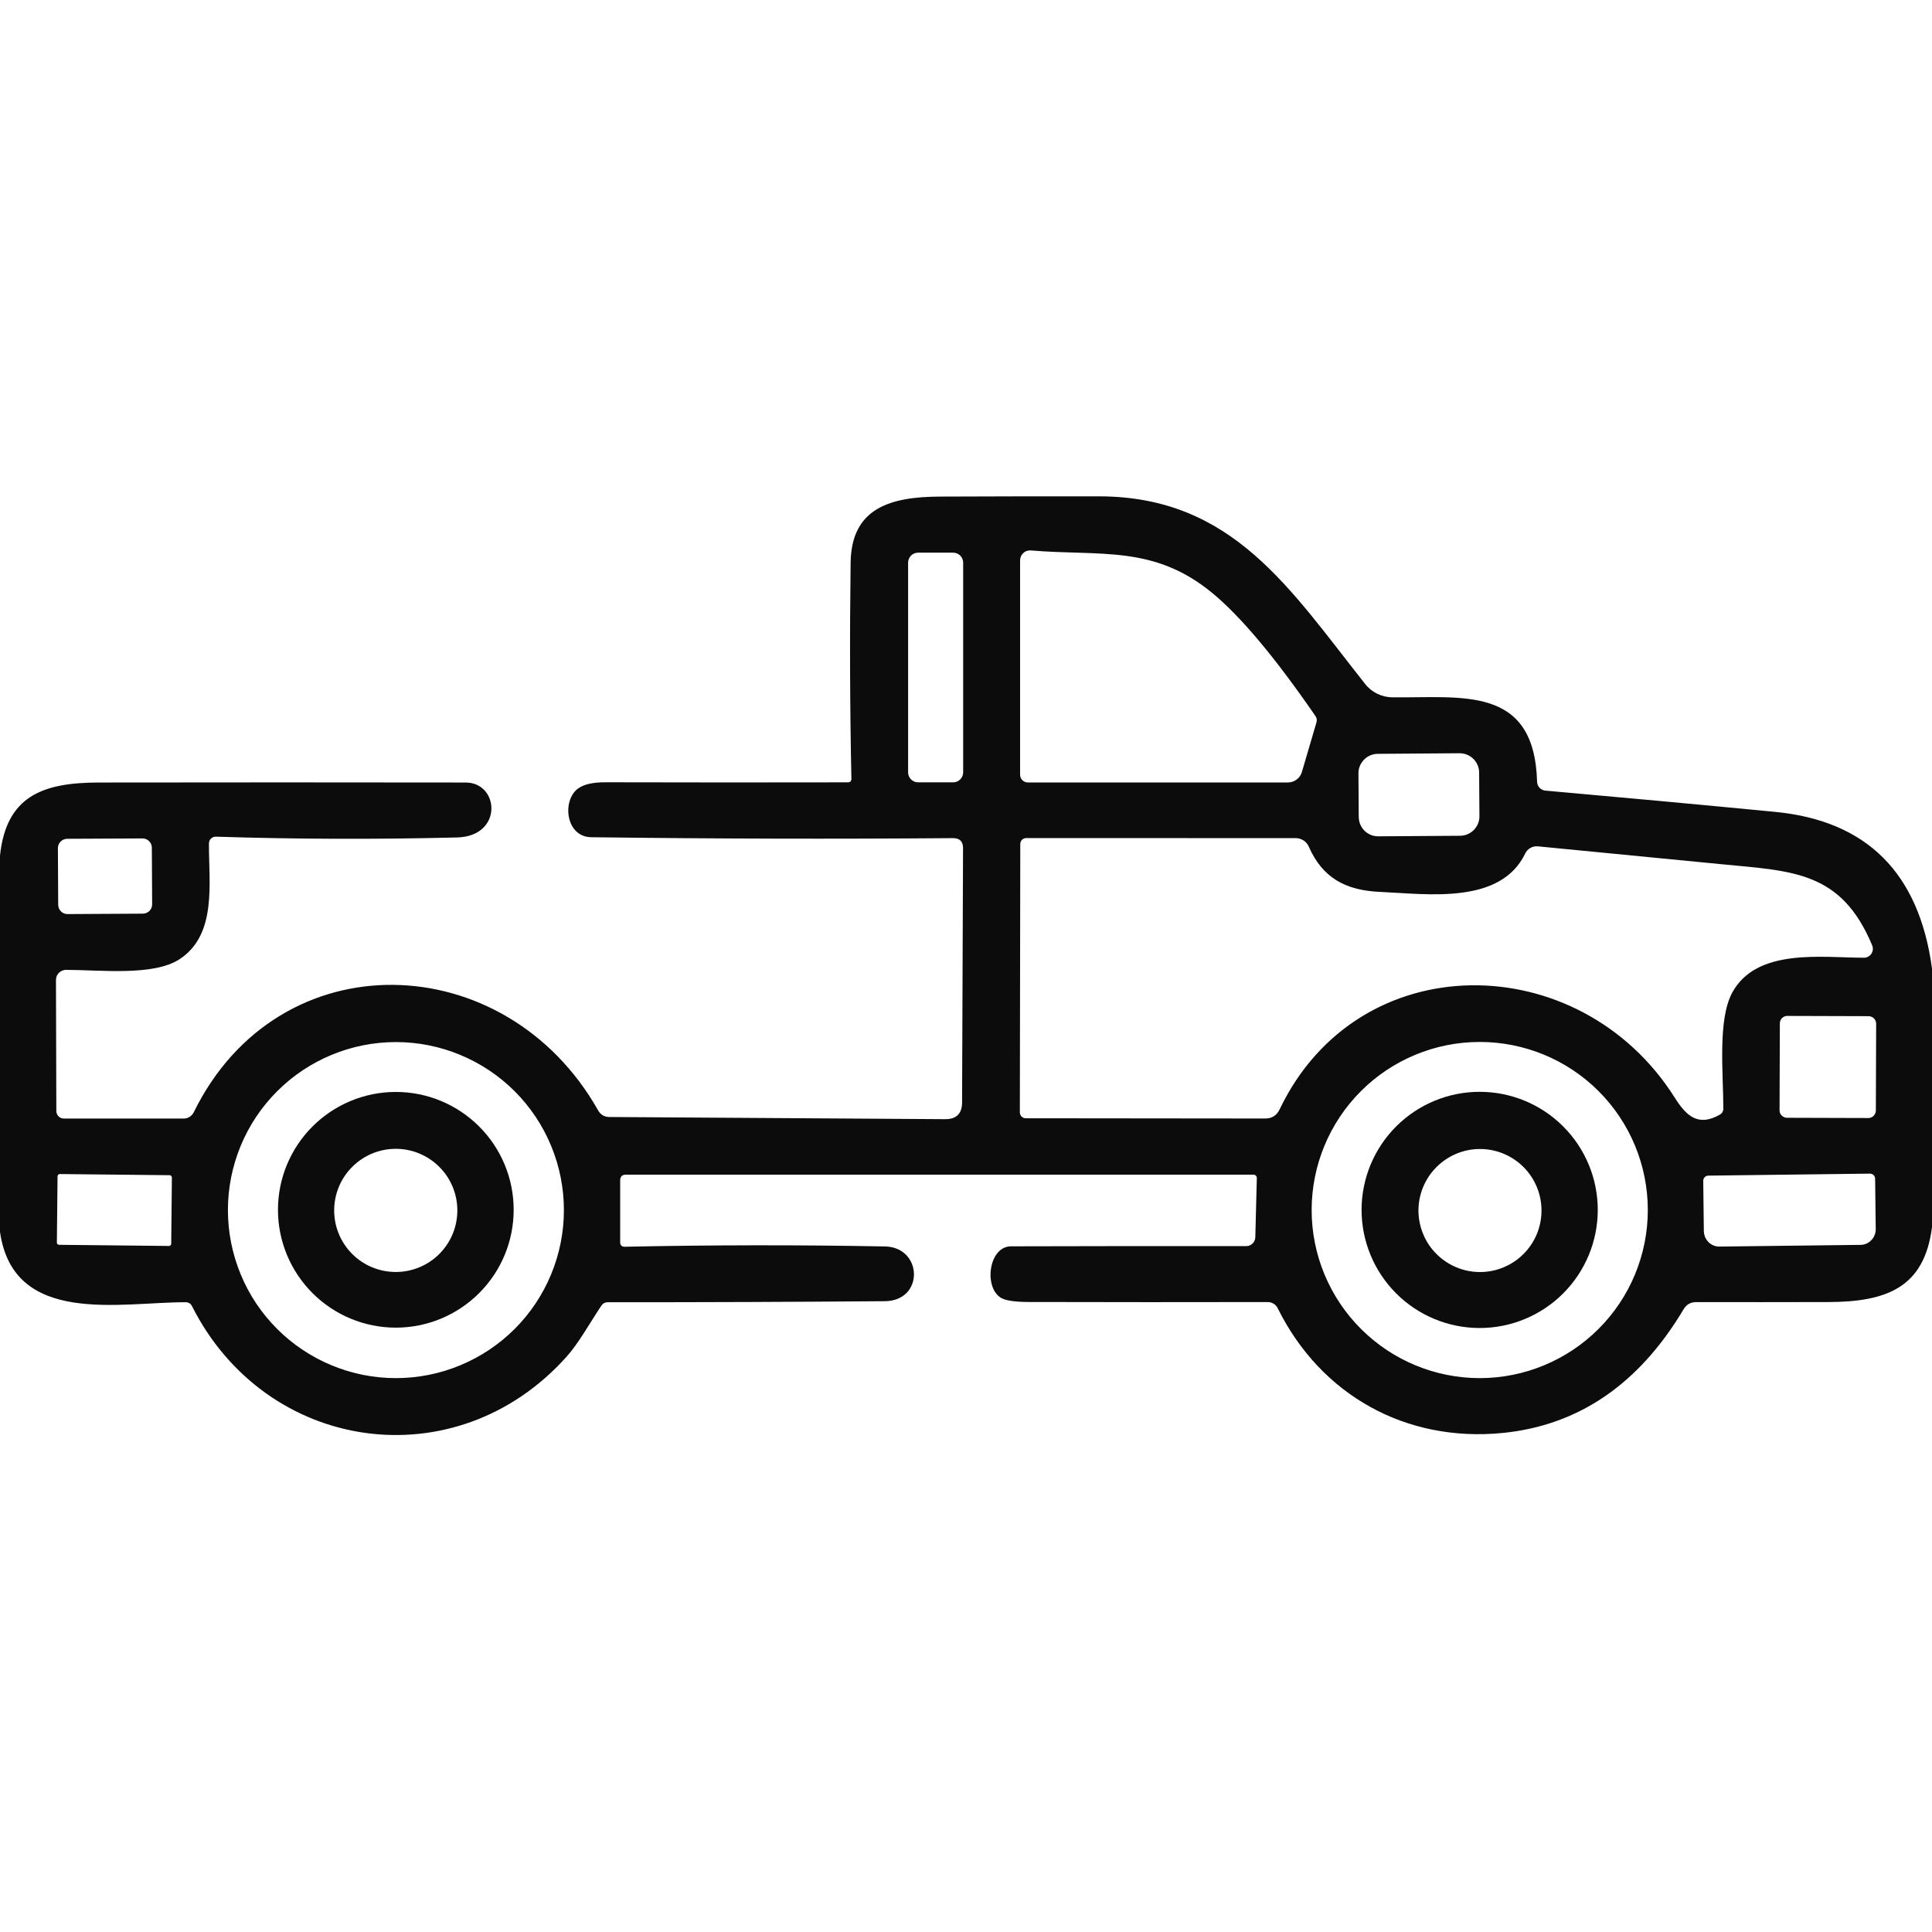 <svg width="32" height="32" viewBox="0 0 32 32" fill="none" xmlns="http://www.w3.org/2000/svg">
<path d="M32 16.041V20.325C31.873 21.328 31.247 21.562 30.291 21.566C29.538 21.568 28.805 21.568 28.093 21.567C28.002 21.567 27.933 21.606 27.886 21.685C27.145 22.928 26.144 23.611 24.882 23.735C23.286 23.891 21.877 23.109 21.163 21.669C21.148 21.638 21.125 21.612 21.095 21.594C21.066 21.576 21.033 21.566 20.998 21.566C19.687 21.569 18.366 21.568 17.035 21.565C16.815 21.564 16.667 21.543 16.59 21.502C16.289 21.341 16.37 20.645 16.745 20.643C18.057 20.639 19.356 20.638 20.64 20.64C20.68 20.64 20.718 20.625 20.746 20.597C20.775 20.57 20.791 20.532 20.792 20.492L20.817 19.512C20.817 19.505 20.816 19.497 20.813 19.49C20.81 19.484 20.806 19.477 20.801 19.472C20.796 19.467 20.79 19.463 20.783 19.46C20.776 19.457 20.769 19.456 20.762 19.456H10.368C10.304 19.456 10.272 19.488 10.272 19.552V20.574C10.272 20.625 10.298 20.651 10.349 20.65C11.784 20.62 13.22 20.618 14.656 20.645C15.283 20.655 15.314 21.546 14.655 21.552C13.128 21.564 11.599 21.57 10.067 21.569C10.023 21.569 9.988 21.587 9.962 21.624C9.768 21.912 9.587 22.246 9.38 22.476C7.547 24.518 4.407 24.07 3.178 21.63C3.169 21.612 3.155 21.596 3.137 21.585C3.119 21.575 3.099 21.569 3.078 21.569C2.004 21.565 0.223 21.973 0 20.404V14.17C0.105 13.186 0.705 12.962 1.637 12.961C3.663 12.958 5.688 12.958 7.712 12.961C8.273 12.961 8.337 13.853 7.569 13.871C6.23 13.904 4.899 13.9 3.576 13.858C3.561 13.858 3.546 13.86 3.533 13.865C3.519 13.871 3.506 13.879 3.495 13.889C3.484 13.9 3.476 13.912 3.47 13.926C3.464 13.94 3.461 13.954 3.461 13.969C3.455 14.612 3.603 15.477 2.973 15.888C2.54 16.17 1.668 16.065 1.097 16.064C1.075 16.063 1.052 16.068 1.032 16.076C1.011 16.085 0.992 16.097 0.976 16.113C0.96 16.129 0.948 16.148 0.939 16.168C0.931 16.189 0.927 16.211 0.927 16.234L0.933 18.402C0.933 18.436 0.947 18.467 0.97 18.491C0.994 18.514 1.026 18.527 1.059 18.527H3.04C3.075 18.527 3.11 18.518 3.14 18.499C3.17 18.48 3.194 18.453 3.21 18.421C4.616 15.555 8.372 15.674 9.907 18.392C9.948 18.463 10.01 18.5 10.093 18.501L15.657 18.537C15.841 18.537 15.934 18.446 15.935 18.261L15.951 14.047C15.951 13.937 15.896 13.882 15.785 13.882C13.83 13.898 11.832 13.893 9.792 13.867C9.368 13.861 9.306 13.26 9.572 13.062C9.667 12.991 9.82 12.956 10.031 12.957C11.372 12.96 12.712 12.961 14.051 12.958C14.064 12.958 14.077 12.953 14.087 12.943C14.096 12.933 14.102 12.92 14.102 12.906C14.077 11.715 14.073 10.52 14.089 9.32C14.101 8.407 14.757 8.229 15.569 8.225C16.449 8.221 17.329 8.22 18.207 8.221C20.422 8.225 21.368 9.762 22.613 11.331C22.666 11.399 22.735 11.453 22.812 11.491C22.89 11.529 22.974 11.549 23.061 11.55C24.212 11.563 25.414 11.343 25.459 12.949C25.46 12.986 25.475 13.021 25.5 13.048C25.525 13.075 25.559 13.092 25.596 13.095C26.847 13.206 28.115 13.323 29.399 13.447C30.919 13.593 31.786 14.457 32 16.041ZM20.072 9.816C19.105 9.022 18.217 9.214 17.075 9.117C17.052 9.115 17.03 9.118 17.008 9.125C16.986 9.132 16.966 9.144 16.95 9.16C16.933 9.175 16.919 9.194 16.91 9.215C16.901 9.235 16.896 9.258 16.896 9.281V12.832C16.896 12.866 16.91 12.898 16.933 12.922C16.957 12.946 16.99 12.96 17.024 12.96H21.332C21.385 12.96 21.436 12.943 21.477 12.911C21.519 12.88 21.55 12.836 21.564 12.785L21.805 11.964C21.816 11.926 21.81 11.892 21.788 11.86C21.117 10.885 20.544 10.203 20.072 9.816ZM15.953 9.319C15.953 9.275 15.935 9.233 15.904 9.202C15.873 9.171 15.831 9.154 15.787 9.154H15.206C15.163 9.154 15.121 9.171 15.09 9.202C15.059 9.233 15.041 9.275 15.041 9.319V12.793C15.041 12.837 15.059 12.879 15.09 12.91C15.121 12.941 15.163 12.958 15.206 12.958H15.787C15.831 12.958 15.873 12.941 15.904 12.91C15.935 12.879 15.953 12.837 15.953 12.793V9.319ZM24.499 12.796C24.499 12.711 24.464 12.629 24.403 12.569C24.342 12.509 24.26 12.476 24.174 12.476L22.82 12.486C22.735 12.486 22.653 12.521 22.593 12.582C22.533 12.643 22.499 12.725 22.5 12.81L22.505 13.532C22.506 13.618 22.54 13.7 22.601 13.76C22.662 13.82 22.744 13.853 22.83 13.852L24.184 13.843C24.27 13.842 24.351 13.808 24.411 13.747C24.471 13.686 24.505 13.604 24.504 13.518L24.499 12.796ZM31.009 15.658C30.496 14.428 29.693 14.429 28.522 14.315C27.503 14.215 26.486 14.116 25.471 14.018C25.429 14.014 25.386 14.023 25.349 14.044C25.312 14.065 25.282 14.096 25.263 14.135C24.854 14.987 23.648 14.808 22.865 14.773C22.285 14.749 21.905 14.539 21.679 14.026C21.661 13.983 21.631 13.947 21.592 13.921C21.553 13.896 21.508 13.882 21.462 13.882L16.997 13.881C16.971 13.881 16.946 13.892 16.927 13.91C16.909 13.928 16.899 13.954 16.899 13.98L16.892 18.424C16.892 18.45 16.902 18.475 16.921 18.494C16.939 18.512 16.965 18.522 16.991 18.522L20.954 18.526C21.066 18.527 21.147 18.476 21.195 18.374C22.501 15.645 26.166 15.69 27.738 18.179C27.933 18.488 28.128 18.665 28.486 18.462C28.504 18.452 28.518 18.438 28.529 18.42C28.539 18.403 28.544 18.384 28.544 18.364C28.544 17.784 28.447 16.893 28.691 16.441C29.097 15.696 30.18 15.863 30.874 15.863C30.898 15.863 30.922 15.857 30.943 15.845C30.964 15.834 30.982 15.817 30.996 15.797C31.009 15.777 31.017 15.753 31.02 15.729C31.022 15.705 31.018 15.68 31.009 15.658ZM2.515 14.041C2.515 14.021 2.511 14 2.503 13.982C2.495 13.963 2.484 13.946 2.469 13.932C2.455 13.917 2.438 13.906 2.419 13.898C2.4 13.891 2.38 13.887 2.36 13.887L1.113 13.893C1.093 13.893 1.072 13.898 1.054 13.905C1.035 13.913 1.018 13.925 1.004 13.939C0.989 13.954 0.978 13.971 0.97 13.99C0.963 14.008 0.959 14.029 0.959 14.049L0.964 14.986C0.964 15.006 0.968 15.026 0.976 15.045C0.984 15.064 0.995 15.081 1.01 15.095C1.024 15.11 1.041 15.121 1.06 15.129C1.079 15.136 1.099 15.14 1.119 15.14L2.366 15.133C2.386 15.133 2.407 15.129 2.425 15.121C2.444 15.114 2.461 15.102 2.475 15.088C2.49 15.073 2.501 15.056 2.509 15.037C2.516 15.018 2.52 14.998 2.52 14.978L2.515 14.041ZM31.075 16.956C31.075 16.94 31.071 16.923 31.065 16.908C31.059 16.893 31.05 16.88 31.038 16.868C31.027 16.856 31.013 16.847 30.998 16.841C30.983 16.835 30.967 16.831 30.951 16.831L29.604 16.827C29.571 16.826 29.54 16.84 29.516 16.863C29.493 16.886 29.48 16.917 29.48 16.95L29.475 18.389C29.475 18.405 29.478 18.422 29.484 18.437C29.49 18.452 29.499 18.465 29.511 18.477C29.522 18.488 29.536 18.498 29.551 18.504C29.566 18.51 29.582 18.514 29.598 18.514L30.945 18.518C30.978 18.518 31.009 18.506 31.033 18.482C31.056 18.459 31.069 18.427 31.07 18.395L31.075 16.956ZM9.34 20.043C9.34 19.678 9.268 19.316 9.128 18.978C8.988 18.64 8.784 18.334 8.525 18.075C8.267 17.817 7.96 17.612 7.622 17.472C7.285 17.332 6.923 17.26 6.557 17.26C5.819 17.26 5.112 17.553 4.59 18.075C4.068 18.597 3.775 19.305 3.775 20.043C3.775 20.409 3.847 20.77 3.987 21.108C4.126 21.446 4.331 21.752 4.59 22.011C4.848 22.269 5.155 22.474 5.493 22.614C5.83 22.754 6.192 22.826 6.557 22.826C6.923 22.826 7.285 22.754 7.622 22.614C7.96 22.474 8.267 22.269 8.525 22.011C8.784 21.752 8.988 21.446 9.128 21.108C9.268 20.77 9.34 20.409 9.34 20.043ZM27.293 20.042C27.293 19.303 27 18.595 26.478 18.073C25.956 17.551 25.248 17.258 24.509 17.258C23.771 17.258 23.063 17.551 22.541 18.073C22.019 18.595 21.725 19.303 21.725 20.042C21.725 20.78 22.019 21.488 22.541 22.01C23.063 22.532 23.771 22.826 24.509 22.826C25.248 22.826 25.956 22.532 26.478 22.01C27 21.488 27.293 20.78 27.293 20.042ZM2.847 19.504C2.847 19.494 2.843 19.484 2.836 19.477C2.829 19.469 2.819 19.465 2.809 19.465L0.992 19.446C0.987 19.446 0.982 19.447 0.977 19.449C0.972 19.451 0.968 19.453 0.965 19.457C0.961 19.46 0.958 19.465 0.956 19.469C0.954 19.474 0.953 19.479 0.953 19.484L0.942 20.58C0.941 20.59 0.945 20.6 0.952 20.607C0.96 20.614 0.969 20.618 0.98 20.618L2.797 20.637C2.802 20.637 2.807 20.637 2.812 20.635C2.816 20.633 2.821 20.63 2.824 20.627C2.828 20.623 2.831 20.619 2.833 20.614C2.835 20.61 2.836 20.605 2.836 20.599L2.847 19.504ZM30.972 19.439L28.294 19.472C28.283 19.472 28.272 19.475 28.262 19.479C28.252 19.483 28.243 19.49 28.235 19.498C28.227 19.506 28.221 19.515 28.217 19.526C28.213 19.536 28.211 19.547 28.211 19.558L28.221 20.391C28.222 20.425 28.229 20.459 28.242 20.49C28.256 20.522 28.275 20.55 28.299 20.574C28.323 20.598 28.351 20.616 28.382 20.629C28.413 20.642 28.447 20.648 28.48 20.647L30.817 20.619C30.851 20.619 30.884 20.611 30.915 20.598C30.945 20.584 30.973 20.565 30.996 20.54C31.02 20.516 31.038 20.487 31.05 20.455C31.063 20.423 31.069 20.39 31.068 20.355L31.058 19.522C31.058 19.511 31.055 19.5 31.051 19.49C31.047 19.48 31.04 19.47 31.032 19.463C31.024 19.455 31.015 19.449 31.005 19.445C30.994 19.441 30.983 19.439 30.972 19.439Z" fill="#0C0C0C"/>
<path d="M8.508 20.038C8.508 20.556 8.303 21.052 7.936 21.418C7.57 21.784 7.074 21.99 6.556 21.99C6.038 21.99 5.542 21.784 5.176 21.418C4.81 21.052 4.604 20.556 4.604 20.038C4.604 19.52 4.81 19.024 5.176 18.658C5.542 18.292 6.038 18.086 6.556 18.086C7.074 18.086 7.57 18.292 7.936 18.658C8.303 19.024 8.508 19.52 8.508 20.038ZM7.575 20.048C7.575 19.778 7.468 19.518 7.276 19.327C7.085 19.136 6.825 19.028 6.555 19.028C6.284 19.028 6.025 19.136 5.834 19.327C5.642 19.518 5.535 19.778 5.535 20.048C5.535 20.319 5.642 20.578 5.834 20.77C6.025 20.961 6.284 21.068 6.555 21.068C6.825 21.068 7.085 20.961 7.276 20.77C7.468 20.578 7.575 20.319 7.575 20.048Z" fill="#0C0C0C"/>
<path d="M26.464 20.04C26.464 20.558 26.258 21.056 25.891 21.423C25.524 21.79 25.027 21.996 24.508 21.996C23.989 21.996 23.492 21.79 23.125 21.423C22.758 21.056 22.552 20.558 22.552 20.04C22.552 19.521 22.758 19.024 23.125 18.657C23.492 18.29 23.989 18.084 24.508 18.084C25.027 18.084 25.524 18.29 25.891 18.657C26.258 19.024 26.464 19.521 26.464 20.04ZM25.532 20.05C25.532 19.78 25.425 19.521 25.234 19.33C25.043 19.139 24.784 19.031 24.513 19.031C24.243 19.031 23.984 19.139 23.793 19.33C23.602 19.521 23.494 19.78 23.494 20.05C23.494 20.184 23.521 20.316 23.572 20.44C23.623 20.564 23.698 20.676 23.793 20.77C23.887 20.865 24 20.94 24.123 20.991C24.247 21.043 24.38 21.069 24.513 21.069C24.647 21.069 24.78 21.043 24.903 20.991C25.027 20.94 25.139 20.865 25.234 20.77C25.328 20.676 25.403 20.564 25.455 20.44C25.506 20.316 25.532 20.184 25.532 20.05Z" fill="#0C0C0C"/>
</svg>
